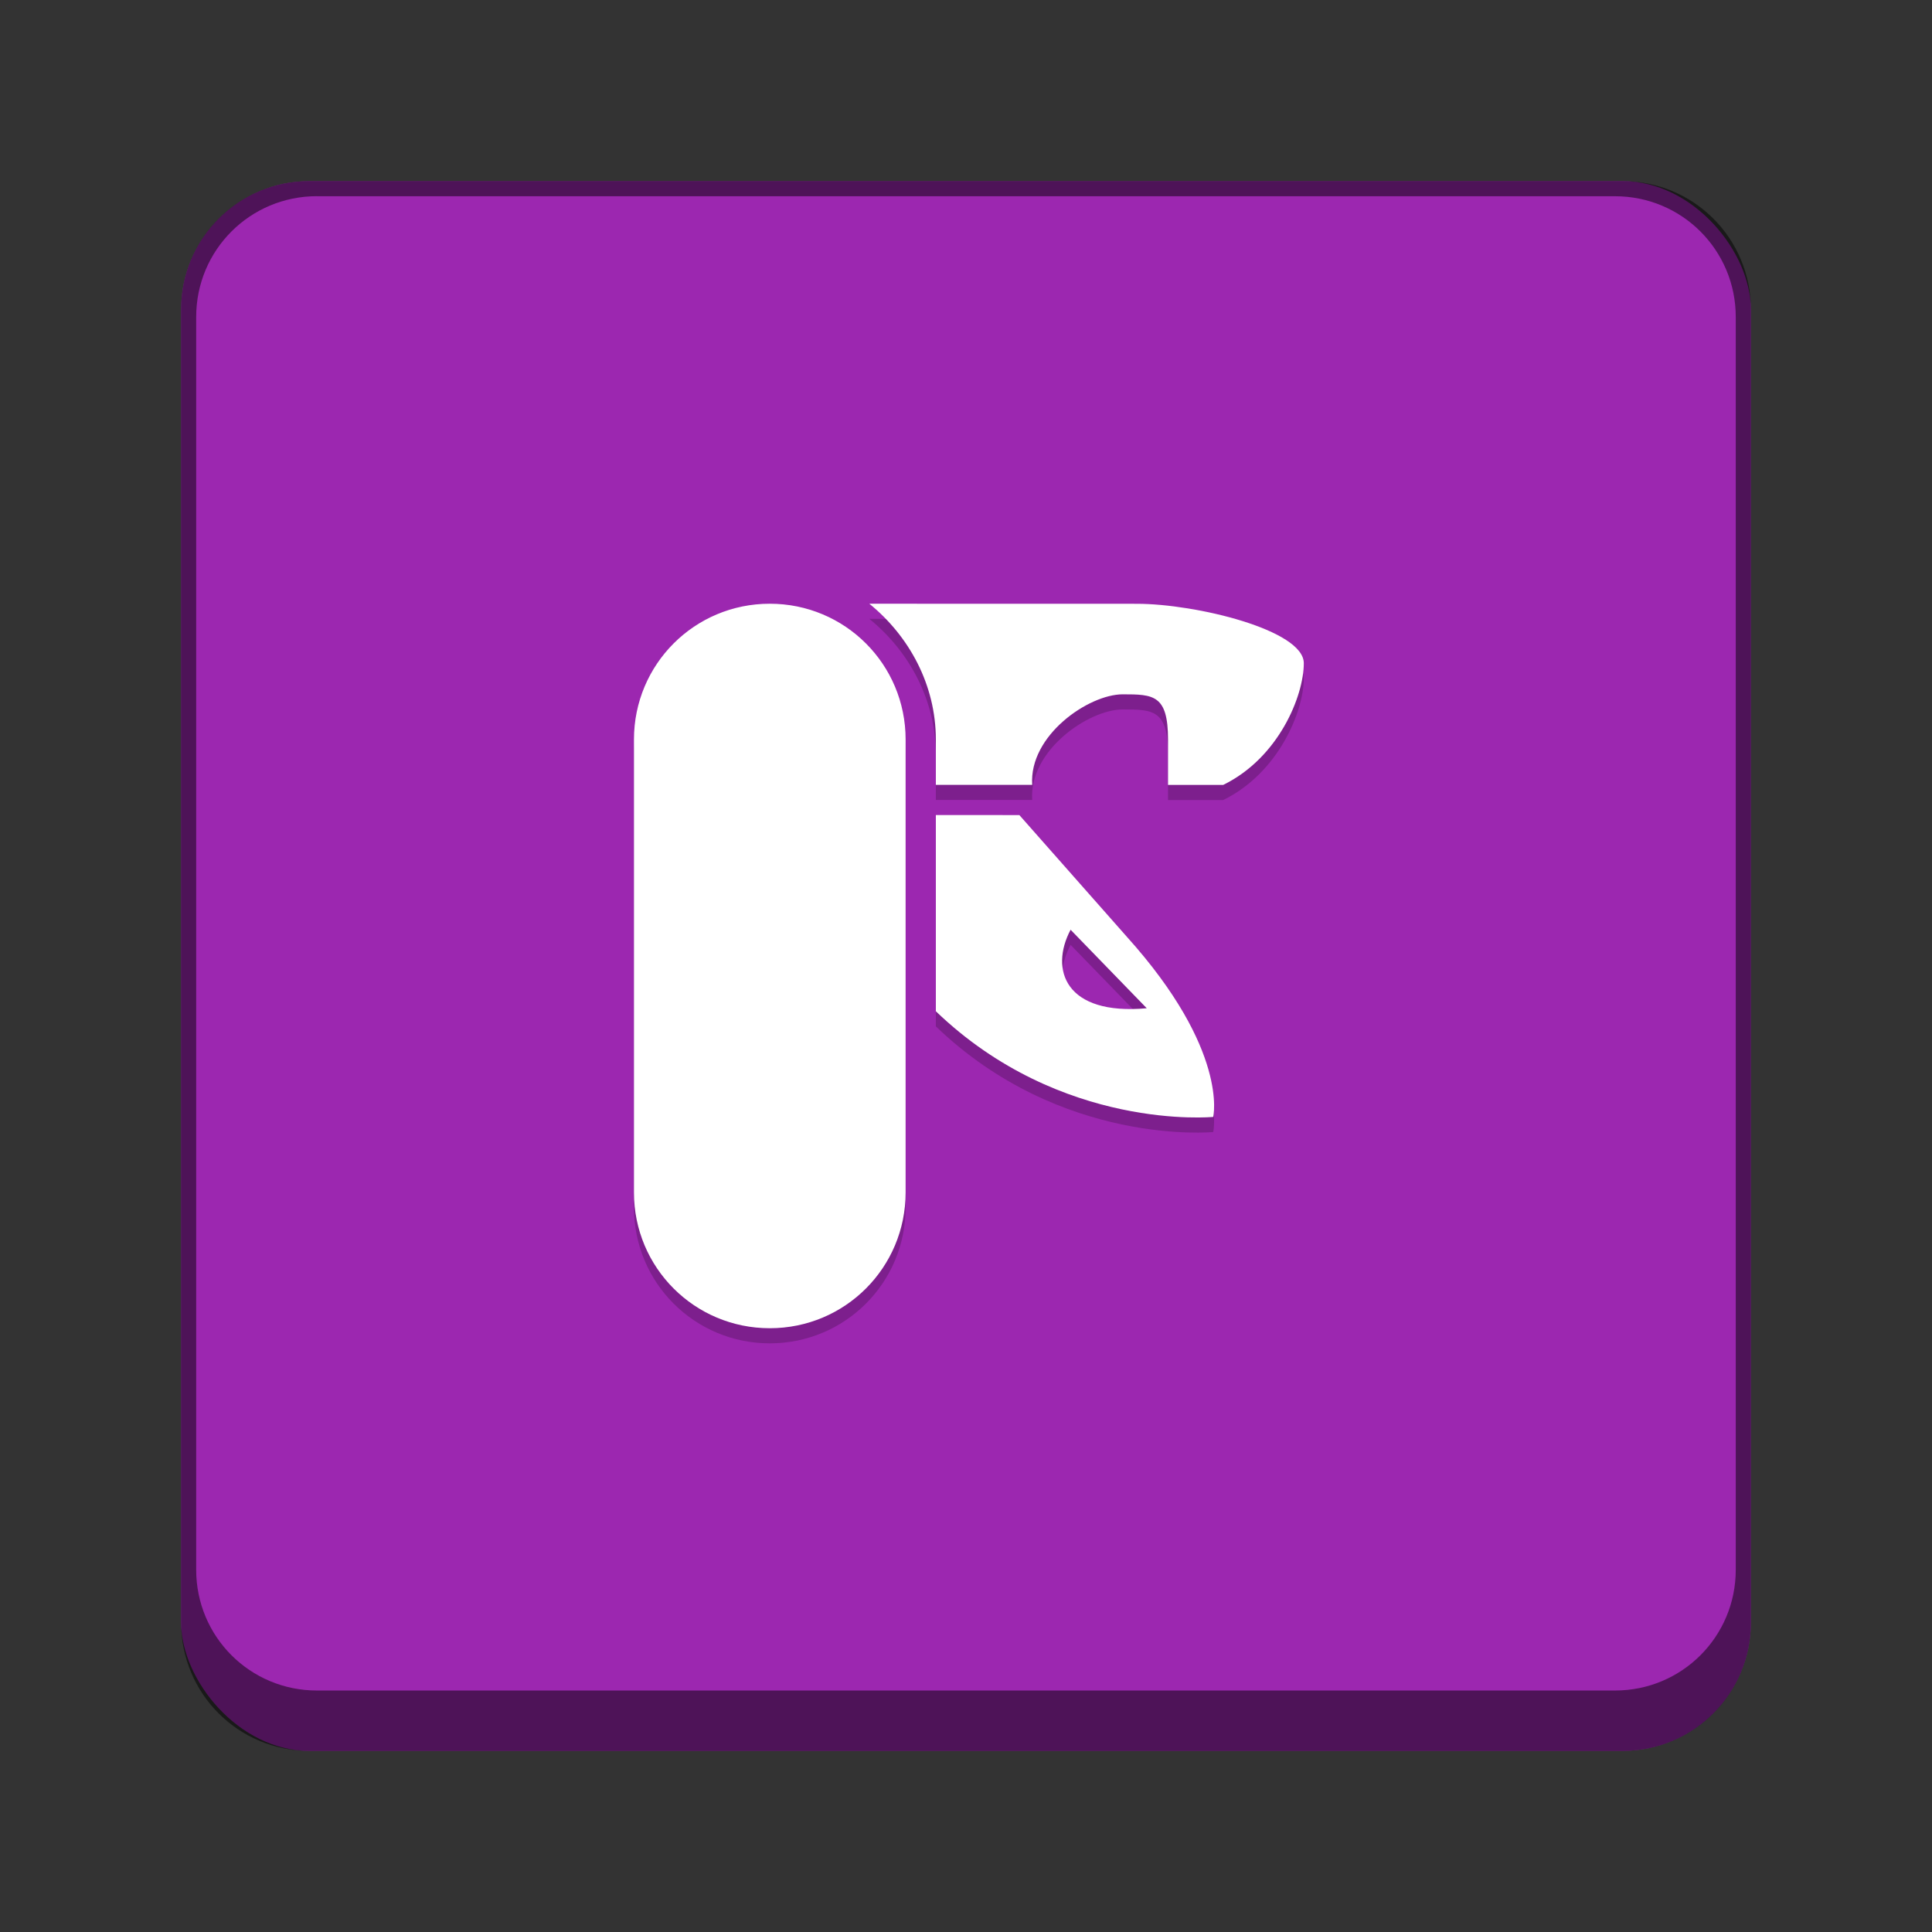 <?xml version="1.0" encoding="UTF-8" standalone="no"?>
<!-- Created with Inkscape (http://www.inkscape.org/) -->

<svg
   width="128"
   height="128"
   viewBox="0 0 33.867 33.867"
   version="1.1"
   id="svg1099"
   inkscape:version="1.2 (dc2aedaf03, 2022-05-15)"
   sodipodi:docname="applications-utilities.svg"
   xmlns:inkscape="http://www.inkscape.org/namespaces/inkscape"
   xmlns:sodipodi="http://sodipodi.sourceforge.net/DTD/sodipodi-0.dtd"
   xmlns="http://www.w3.org/2000/svg"
   xmlns:svg="http://www.w3.org/2000/svg">
  <rect x="0" y="0" width="33.867" height="33.867" fill="#333333" stroke="none"/>
  <sodipodi:namedview
     id="namedview1101"
     pagecolor="#ffffff"
     bordercolor="#666666"
     borderopacity="1.0"
     inkscape:pageshadow="2"
     inkscape:pageopacity="0.0"
     inkscape:pagecheckerboard="0"
     inkscape:document-units="px"
     showgrid="false"
     units="px"
     inkscape:zoom="4.3807475"
     inkscape:cx="38.34962"
     inkscape:cy="64.372576"
     inkscape:window-width="1846"
     inkscape:window-height="1011"
     inkscape:window-x="0"
     inkscape:window-y="0"
     inkscape:window-maximized="1"
     inkscape:current-layer="svg1099"
     inkscape:showpageshadow="2"
     inkscape:deskcolor="#d1d1d1"
     showguides="false" />
  <defs
     id="defs1096" />
  <rect
     style="opacity:1;fill:#9c27b0;fill-opacity:1;stroke-width:1.058;stroke-linecap:round"
     id="rect934"
     width="27.517"
     height="27.517"
     x="3.175"
     y="3.175"
     ry="2.249" />
  <path
     id="rect2485"
     style="opacity:0.5;fill:#000000;fill-opacity:1;stroke-width:0.529"
     d="m 5.424,3.175 c -1.246,0 -2.249,1.003 -2.249,2.249 V 28.443 c 0,1.246 1.003,2.249 2.249,2.249 H 28.443 c 1.246,0 2.249,-1.003 2.249,-2.249 V 5.424 c 0,-1.246 -1.003,-2.249 -2.249,-2.249 z M 5.556,3.44 H 28.31 c 1.173,0 2.117,0.944 2.117,2.117 V 27.517 c 0,1.173 -0.944,2.117 -2.117,2.117 H 5.556 c -1.173,0 -2.117,-0.944 -2.117,-2.117 V 5.556 c 0,-1.173 0.944,-2.117 2.117,-2.117 z" />
  <path
     d="m 13.494,10.848 c -1.319,0 -2.381,1.062 -2.381,2.381 v 7.938 c 0,1.319 1.062,2.381 2.381,2.381 1.319,0 2.381,-1.062 2.381,-2.381 v -7.938 c 0,-1.319 -1.062,-2.381 -2.381,-2.381 z m 1.745,0 c 0.697,0.566 1.166,1.422 1.166,2.381 v 0.794 h 1.689 c -0.059,-0.868 0.991,-1.587 1.587,-1.587 0.54,0 0.794,0.01 0.794,0.794 v 0.794 h 0.967 c 0.975,-0.476 1.413,-1.563 1.413,-2.133 0,-0.583 -1.893,-1.042 -2.927,-1.042 z m 1.166,3.704 v 3.44 c 2.196,2.112 4.862,1.852 4.862,1.852 0,0 0.28,-1.165 -1.513,-3.157 l -1.885,-2.134 z m 2.362,2.011 1.335,1.376 c -1.428,0.131 -1.706,-0.677 -1.335,-1.376 z"
     id="path14303"
     style="opacity:0.2;fill:#000000;stroke-width:0.529"
     sodipodi:nodetypes="ssssssscsccssccsscccccccccc" />
  <path
     d="m 13.494,10.583 c -1.319,0 -2.381,1.062 -2.381,2.381 v 7.938 c 0,1.319 1.062,2.381 2.381,2.381 1.319,0 2.381,-1.062 2.381,-2.381 v -7.938 c 0,-1.319 -1.062,-2.381 -2.381,-2.381 z m 1.745,0 c 0.697,0.566 1.166,1.422 1.166,2.381 v 0.794 h 1.689 c -0.059,-0.868 0.991,-1.587 1.587,-1.587 0.54,0 0.794,0.01 0.794,0.794 v 0.794 h 0.967 c 0.975,-0.476 1.413,-1.563 1.413,-2.133 0,-0.583 -1.893,-1.042 -2.927,-1.042 z m 1.166,3.704 v 3.44 c 2.196,2.112 4.862,1.852 4.862,1.852 0,0 0.28,-1.165 -1.513,-3.157 l -1.885,-2.134 z m 2.362,2.011 1.335,1.376 c -1.428,0.131 -1.706,-0.677 -1.335,-1.376 z"
     style="fill:#ffffff;stroke-width:0.529"
     id="path16152" />
</svg>
